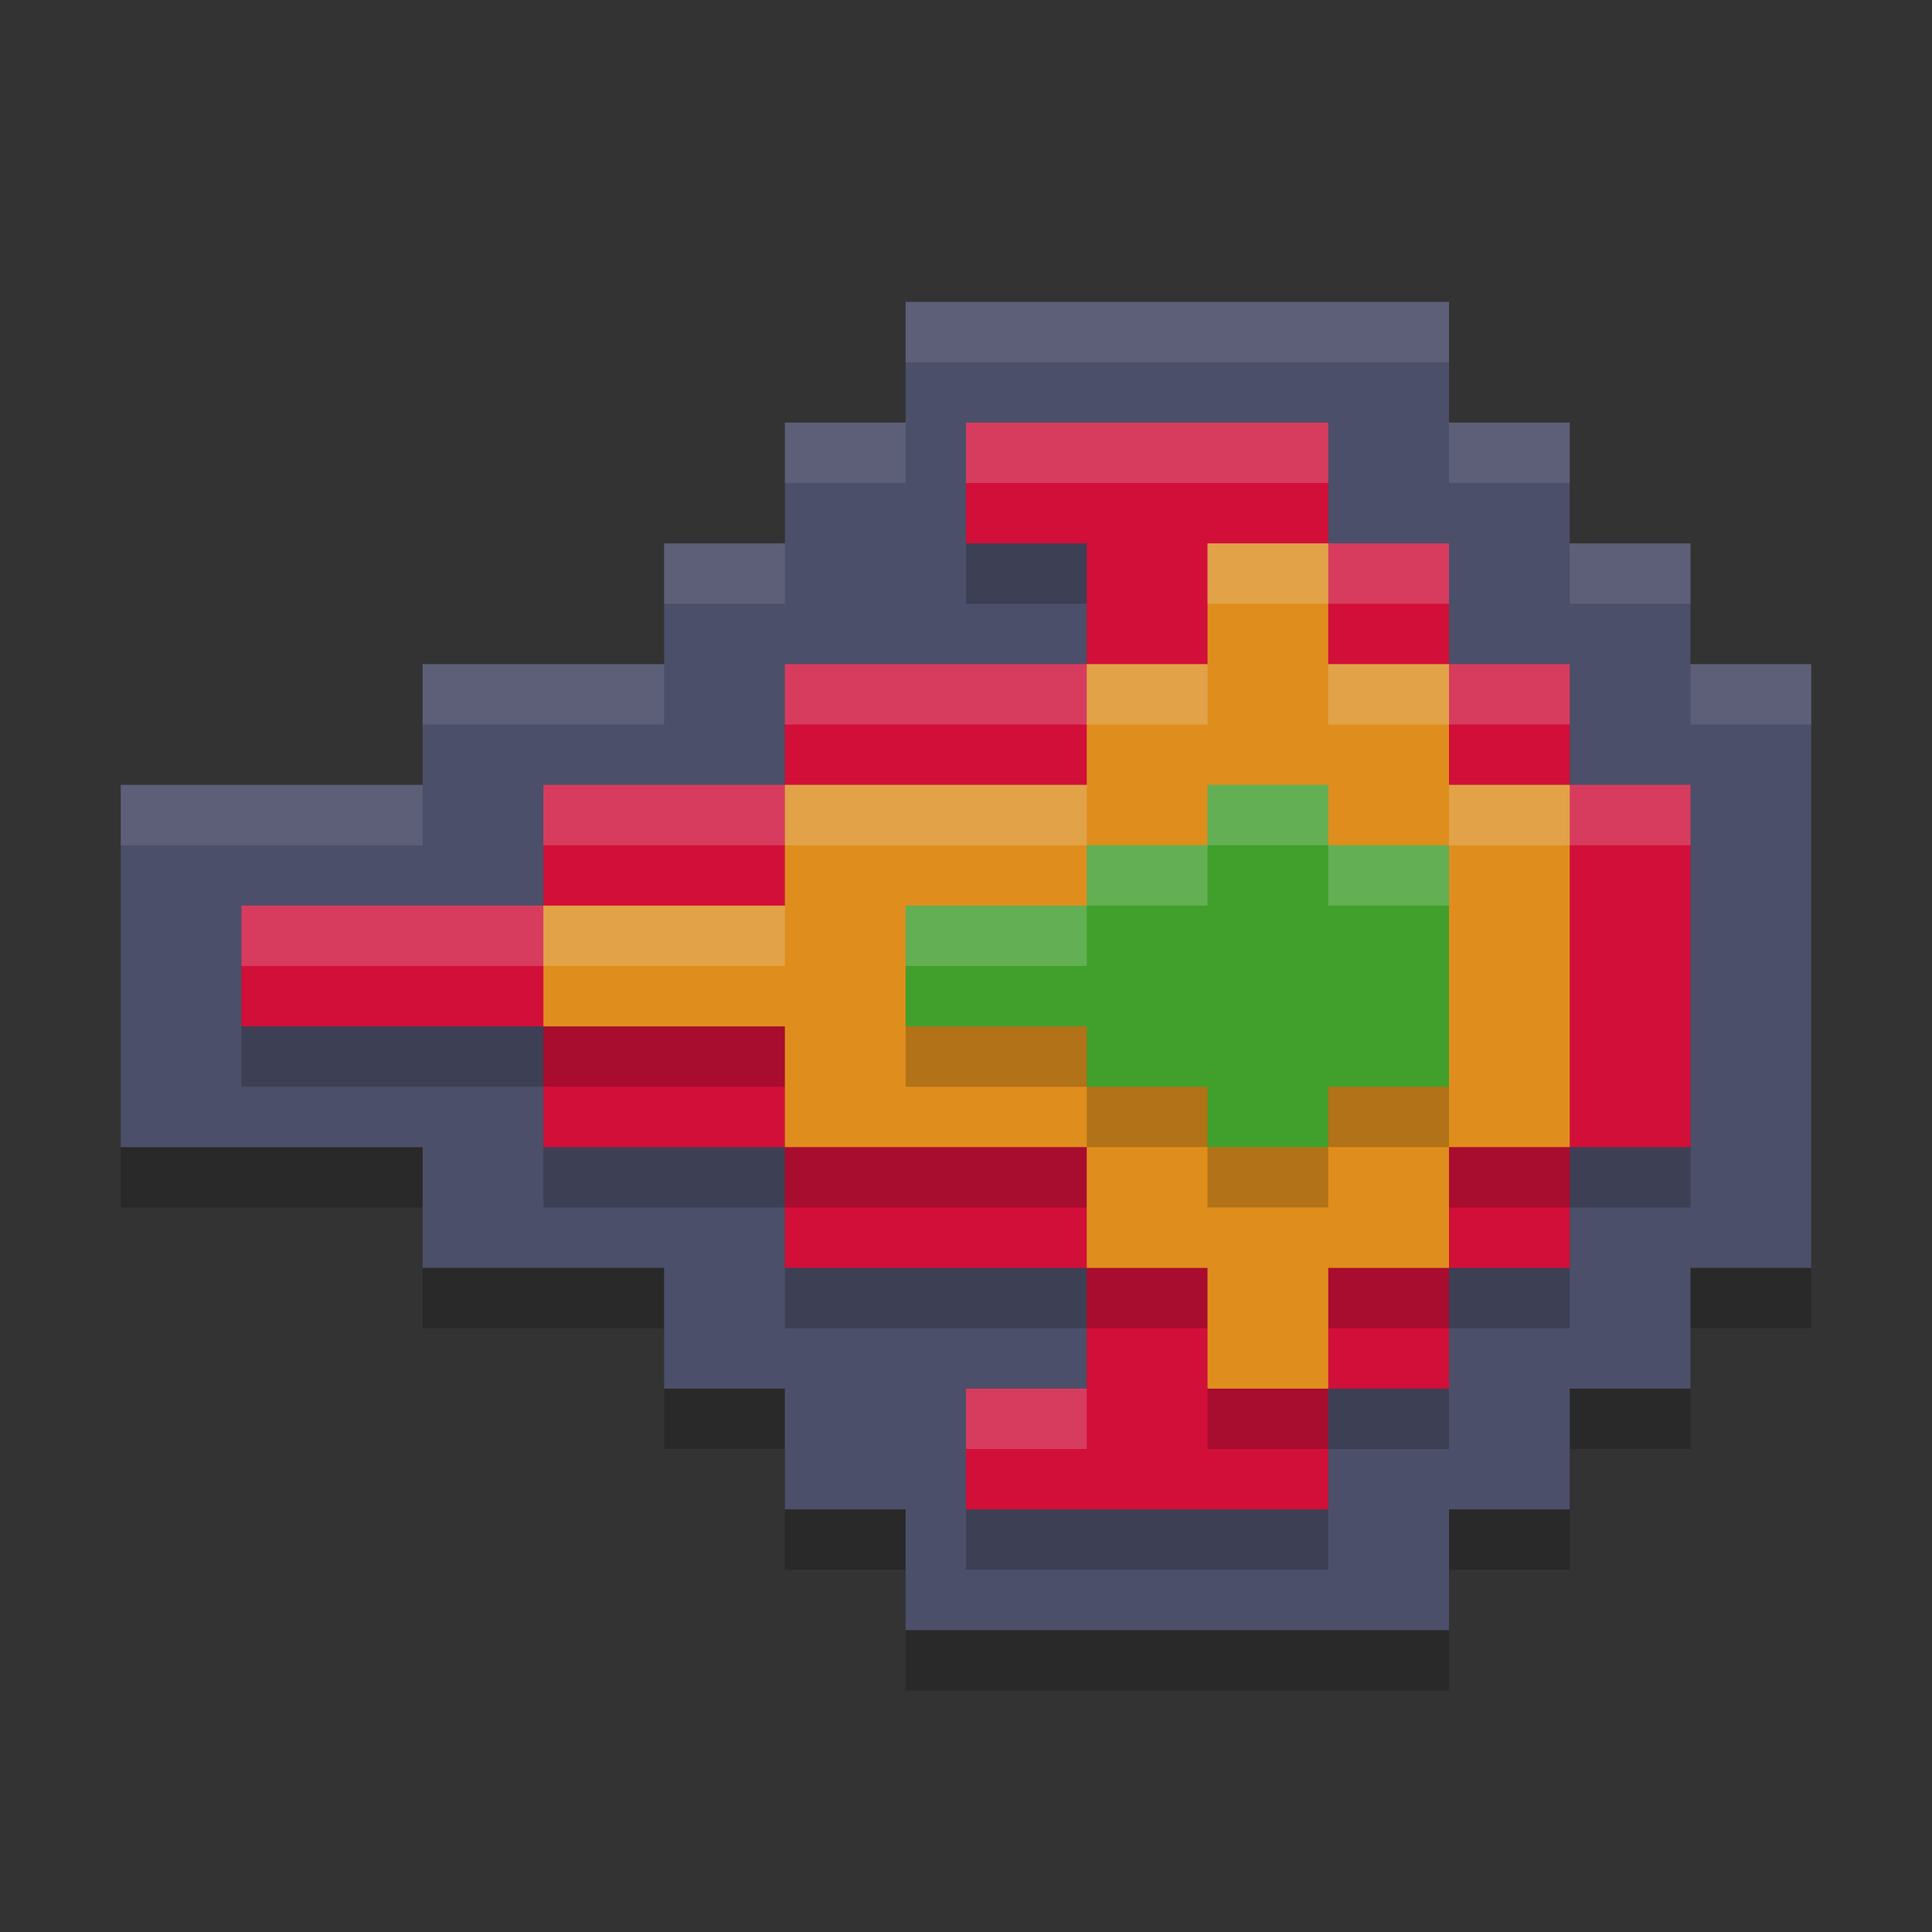 <svg width="32" height="32" version="1.1" xmlns="http://www.w3.org/2000/svg">
 <rect width="100%" height="100%" fill="#333333" stroke="none"/>
 <path d="m15 26v2h9v-2h2v-2h2v-2h2v-10h-2v-2h-2v-2h-2v-2h-9v2h-2v2h-2v2h-4v2h-5v6h5v2h4v2h2v2z" style="opacity:.2"/>
 <path d="m15 25v2h9v-2h2v-2h2v-2h2v-10h-2v-2h-2v-2h-2v-2h-9v2h-2v2h-2v2h-4v2h-5v6h5v2h4v2h2v2z" style="fill:#4c4f69"/>
 <path d="m16 8v2h2v2h-5v2h-4v2h-5v2h5v2h4v2h5v2h-2v2h6v-2h2v-2h2v-2h2v-6h-2v-2h-2v-2h-2v-2z" style="opacity:.2"/>
 <path d="m16 7v2h2v2h-5v2h-4v2h-5v2h5v2h4v2h5v2h-2v2h6v-2h2v-2h2v-2h2v-6h-2v-2h-2v-2h-2v-2z" style="fill:#d20f39"/>
 <path d="m9 16v2h4v2h5v2h2v2h2v-2h2v-2h2v-6h-2v-2h-2v-2h-2v2h-2v2h-5v2z" style="opacity:.2"/>
 <path d="m9 15v2h4v2h5v2h2v2h2v-2h2v-2h2v-6h-2v-2h-2v-2h-2v2h-2v2h-5v2z" style="fill:#df8e1d"/>
 <path d="m24 19v-4h-2v-1h-2v1h-2v1h-3v2h3v1h2v1h2v-1z" style="opacity:.2"/>
 <path d="m24 18v-4h-2v-1h-2v1h-2v1h-3v2h3v1h2v1h2v-1z" style="fill:#40a02b"/>
 <path d="m15 5v1h9v-1h-9zm-2 2v1h2v-1h-2zm11 0v1h2v-1h-2zm-13 2v1h2v-1h-2zm15 0v1h2v-1h-2zm-19 2v1h4v-1h-4zm21 0v1h2v-1h-2zm-26 2v1h5v-1h-5z" style="fill:#eff1f5;opacity:.1"/>
 <path d="m16 7v1h6v-1h-6zm6 2v1h2v-1h-2zm-9 2v1h5v-1h-5zm11 0v1h2v-1h-2zm-15 2v1h4v-1h-4zm17 0v1h2v-1h-2zm-22 2v1h5v-1h-5zm12 8v1h2v-1h-2z" style="fill:#eff1f5;opacity:.2"/>
 <path d="m20 9v1h2v-1h-2zm-2 2v1h2v-1h-2zm4 0v1h2v-1h-2zm-9 2v1h5v-1h-5zm11 0v1h2v-1h-2zm-15 2v1h4v-1h-4z" style="fill:#eff1f5;opacity:.2"/>
 <path d="m20 13v1h2v-1h-2zm2 1v1h2v-1h-2zm-2 0h-2v1h2v-1zm-2 1h-3v1h3v-1z" style="fill:#eff1f5;opacity:.2"/>
</svg>
